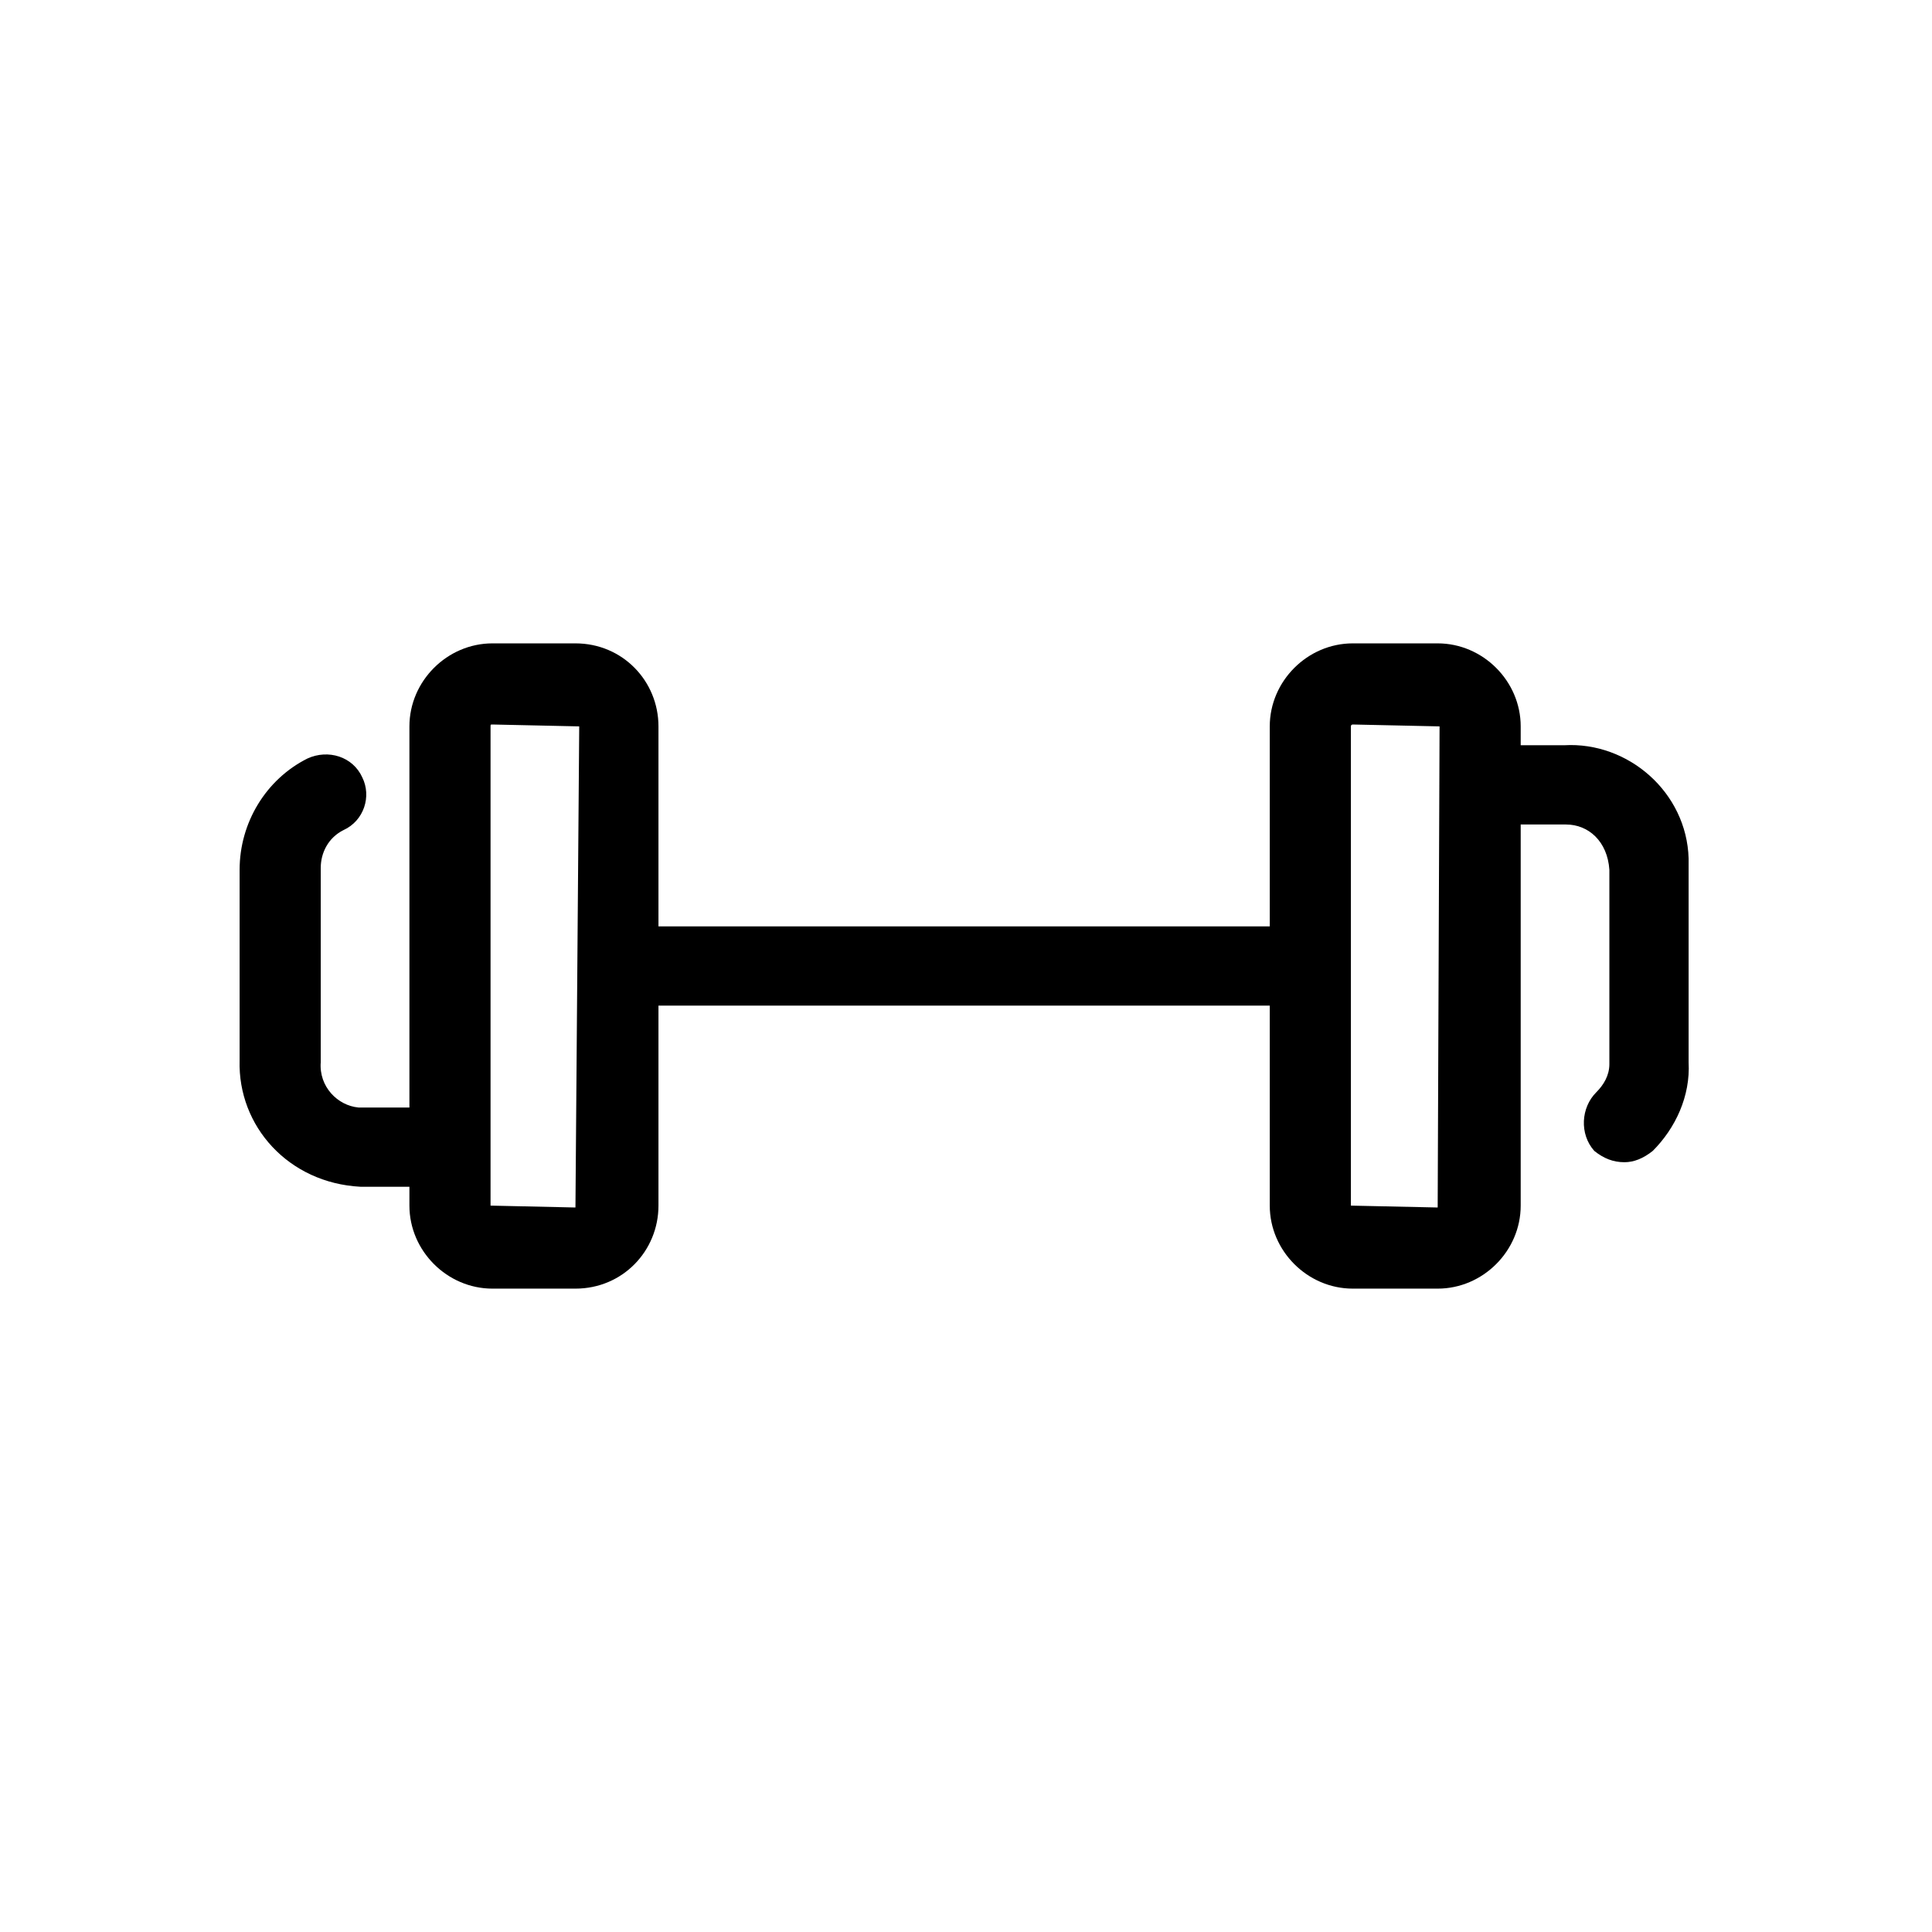 <svg xmlns="http://www.w3.org/2000/svg" viewBox="0 0 1024 1024"><path d="M895 563c1 18-7 35-19 47-5 4-10 6-15 6-6 0-11-2-16-6-8-9-7-23 1-31 4-4 7-9 7-15V461c-1-15-11-24-23-24h-24v202c0 24-20 44-44 44h-45c-24 0-44-20-44-44V533H349v106c0 24-19 44-44 44h-44c-24 0-44-20-44-44v-10h-26c-38-2-65-32-64-67V461c0-25 14-48 36-59 11-5 24-1 29 10 5 10 1 23-10 28-8 4-12 12-12 20v103c-1 13 9 23 20 24h27V385c0-24 20-44 44-44h44c25 0 44 20 44 44v106h324V385c0-24 20-44 44-44h45c24 0 44 20 44 44v10h23c34-2 65 25 66 60v108zm-635 76l45 1 2-255-46-1c-1 0-1 0-1 1v254zm456 0l46 1 1-255-46-1s-1 0-1 1v254z"/></svg>